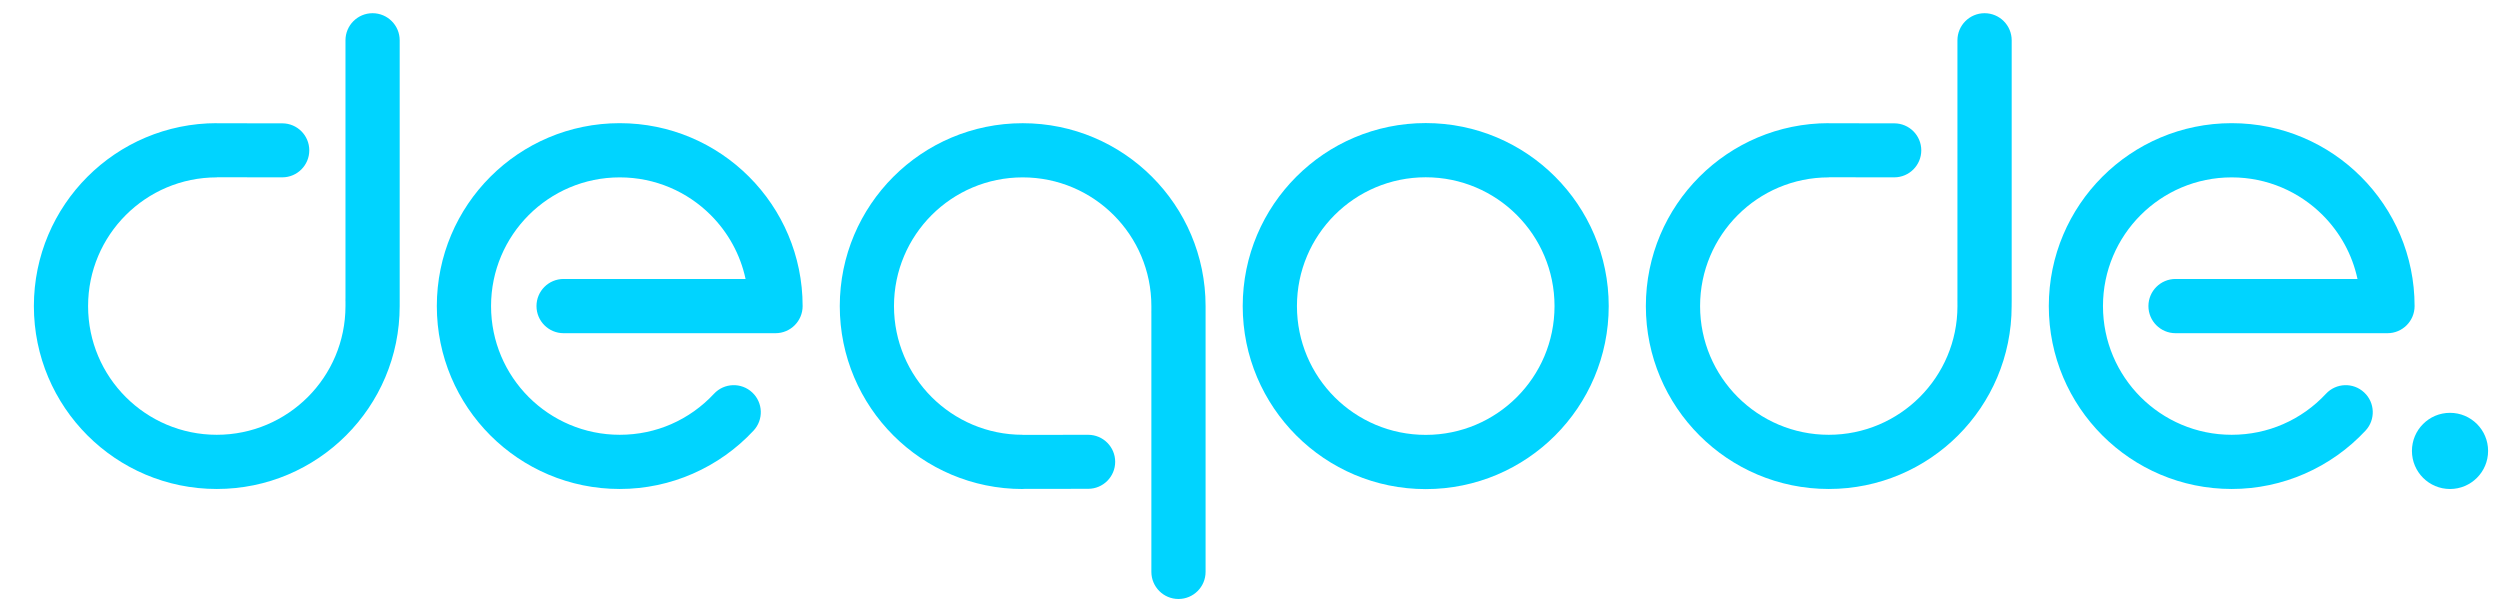 <svg width="180" height="44" viewBox="0 0 132.542 32.375" xmlns="http://www.w3.org/2000/svg">
  <path fill="#00D4FF" d="M37.853,20.865c0.539-0.58,1.446-0.612,2.026-0.072c0.579,0.539,0.612,1.445,0.072,2.025c-0.899,0.967-1.998,1.75-3.229,2.287c-1.191,0.52-2.499,0.807-3.866,0.807c-2.678,0-5.103-1.086-6.857-2.84c-1.755-1.756-2.84-4.18-2.84-6.857c0-2.677,1.085-5.102,2.84-6.857s4.18-2.84,6.857-2.84c2.677,0,5.102,1.085,6.856,2.84c1.755,1.755,2.841,4.18,2.841,6.857c0,0.794-0.644,1.438-1.438,1.438H29.88c-0.793,0-1.437-0.644-1.437-1.438s0.643-1.437,1.437-1.437h9.648c-0.28-1.308-0.935-2.476-1.847-3.388c-1.234-1.235-2.94-1.998-4.824-1.998c-1.885,0-3.591,0.764-4.825,1.998c-1.234,1.234-1.998,2.941-1.998,4.825c0,1.885,0.764,3.59,1.998,4.825c1.234,1.233,2.94,1.999,4.825,1.999c0.975,0,1.895-0.2,2.722-0.561C36.443,22.102,37.216,21.549,37.853,20.865L37.853,20.865z"/>
  <path fill="#00D4FF" d="M21.19,16.15v0.02l0,0v0.001v0.044c0,2.678-1.086,5.102-2.841,6.857c-1.755,1.754-4.18,2.84-6.856,2.84c-2.677,0-5.102-1.086-6.856-2.84c-1.755-1.756-2.841-4.18-2.841-6.857c0-2.677,1.086-5.102,2.841-6.857c1.755-1.755,4.18-2.84,6.856-2.84v0.005l3.473,0.004c0.79,0,1.431,0.641,1.431,1.431S15.756,9.39,14.966,9.39l-3.473-0.004v0.006c-1.884,0-3.59,0.764-4.824,1.998c-1.235,1.234-1.999,2.941-1.999,4.825c0,1.885,0.764,3.59,1.999,4.825c1.234,1.233,2.94,1.999,4.824,1.999c1.884,0,3.59-0.766,4.825-1.999c1.234-1.235,1.998-2.94,1.998-4.825v-0.036V16.15v-0.192v-0.002l-0.002-0.03c-0.001-0.047-0.001-0.094,0.002-0.14V2.125c0-0.793,0.644-1.437,1.436-1.437c0.794,0,1.438,0.644,1.438,1.437v13.833V16.15L21.19,16.15z"/>
  <path fill="#00D4FF" d="M61.042,16.28v-0.029v-0.036c0-1.884-0.764-3.59-1.999-4.825c-1.234-1.235-2.941-1.998-4.824-1.998c-1.884,0-3.59,0.764-4.825,1.998c-1.234,1.234-1.998,2.941-1.998,4.825c0,1.885,0.764,3.59,1.998,4.825c1.235,1.233,2.941,1.999,4.825,1.999v0.005l3.473-0.004c0.79,0,1.431,0.642,1.431,1.431c0,0.791-0.641,1.432-1.431,1.432l-3.473,0.005v0.006c-2.677,0-5.102-1.086-6.856-2.84c-1.755-1.757-2.841-4.181-2.841-6.857s1.086-5.101,2.841-6.857c1.755-1.755,4.18-2.84,6.856-2.84c2.678,0,5.101,1.085,6.856,2.84c1.755,1.755,2.841,4.18,2.841,6.857v0.044l0,0v0.001v0.019v0.192v13.833c0,0.795-0.644,1.438-1.438,1.438c-0.793,0-1.436-0.644-1.436-1.438v-13.66c-0.003-0.046-0.003-0.092-0.001-0.139l0.001-0.031v-0.003V16.28L61.042,16.28z"/>
  <path fill="#00D4FF" d="M123.315,20.865c0.539-0.58,1.446-0.612,2.024-0.072c0.58,0.539,0.613,1.445,0.074,2.025c-0.9,0.967-1.998,1.75-3.229,2.287c-1.19,0.52-2.5,0.807-3.867,0.807c-2.677,0-5.103-1.086-6.856-2.84c-1.754-1.756-2.84-4.18-2.84-6.857c0-2.677,1.086-5.102,2.84-6.857c1.756-1.755,4.181-2.84,6.856-2.84c2.679,0,5.103,1.085,6.856,2.84c1.755,1.755,2.841,4.18,2.841,6.857c0,0.794-0.644,1.438-1.437,1.438h-11.236c-0.795,0-1.438-0.644-1.438-1.438s0.643-1.437,1.438-1.437h9.646c-0.279-1.308-0.936-2.476-1.848-3.388c-1.234-1.235-2.939-1.998-4.824-1.998c-1.884,0-3.59,0.764-4.824,1.998s-1.998,2.941-1.998,4.825c0,1.885,0.764,3.59,1.998,4.825c1.234,1.233,2.94,1.999,4.824,1.999c0.975,0,1.896-0.2,2.723-0.561C121.905,22.102,122.678,21.549,123.315,20.865L123.315,20.865z"/>
  <path fill="#00D4FF" d="M106.651,16.15v0.02l0,0v0.001v0.044c0,2.678-1.085,5.102-2.84,6.857c-1.755,1.754-4.181,2.84-6.856,2.84c-2.678,0-5.103-1.086-6.856-2.84c-1.755-1.756-2.841-4.18-2.841-6.857c0-2.677,1.086-5.102,2.841-6.857s4.18-2.84,6.856-2.84v0.005l3.473,0.004c0.791,0,1.432,0.641,1.432,1.431s-0.641,1.432-1.432,1.432l-3.473-0.004v0.006c-1.885,0-3.591,0.764-4.824,1.998c-1.234,1.234-1.998,2.941-1.998,4.825c0,1.885,0.764,3.59,1.998,4.825c1.234,1.233,2.939,1.999,4.824,1.999s3.59-0.766,4.824-1.999c1.234-1.235,1.999-2.94,1.999-4.825v-0.036l-0.001-0.029v-0.192v-0.002l-0.001-0.03c-0.002-0.047-0.001-0.094,0.001-0.14V2.125c0-0.793,0.645-1.437,1.438-1.437c0.795,0,1.438,0.644,1.438,1.437v13.833L106.651,16.15L106.651,16.15z"/>
  <path fill="#00D4FF" d="M82.447,9.355c-1.756-1.756-4.181-2.842-6.859-2.842c-2.68,0-5.105,1.086-6.86,2.842c-1.756,1.756-2.843,4.182-2.843,6.861s1.087,5.104,2.843,6.861c1.756,1.756,4.181,2.842,6.86,2.842c2.678,0,5.104-1.086,6.859-2.842c1.756-1.757,2.842-4.183,2.842-6.861S84.203,11.111,82.447,9.355z M80.416,21.045c-1.235,1.234-2.942,1.999-4.828,1.999c-1.887,0-3.594-0.765-4.83-1.999c-1.234-1.236-1.998-2.943-1.998-4.829s0.764-3.594,1.998-4.829c1.236-1.236,2.943-2,4.83-2c1.886,0,3.593,0.764,4.828,2c1.235,1.235,2,2.943,2,4.829C82.416,18.104,81.651,19.811,80.416,21.045z"/>
  <circle fill="#00D4FF" cx="129.892" cy="23.894" r="2.019"/>
</svg> 